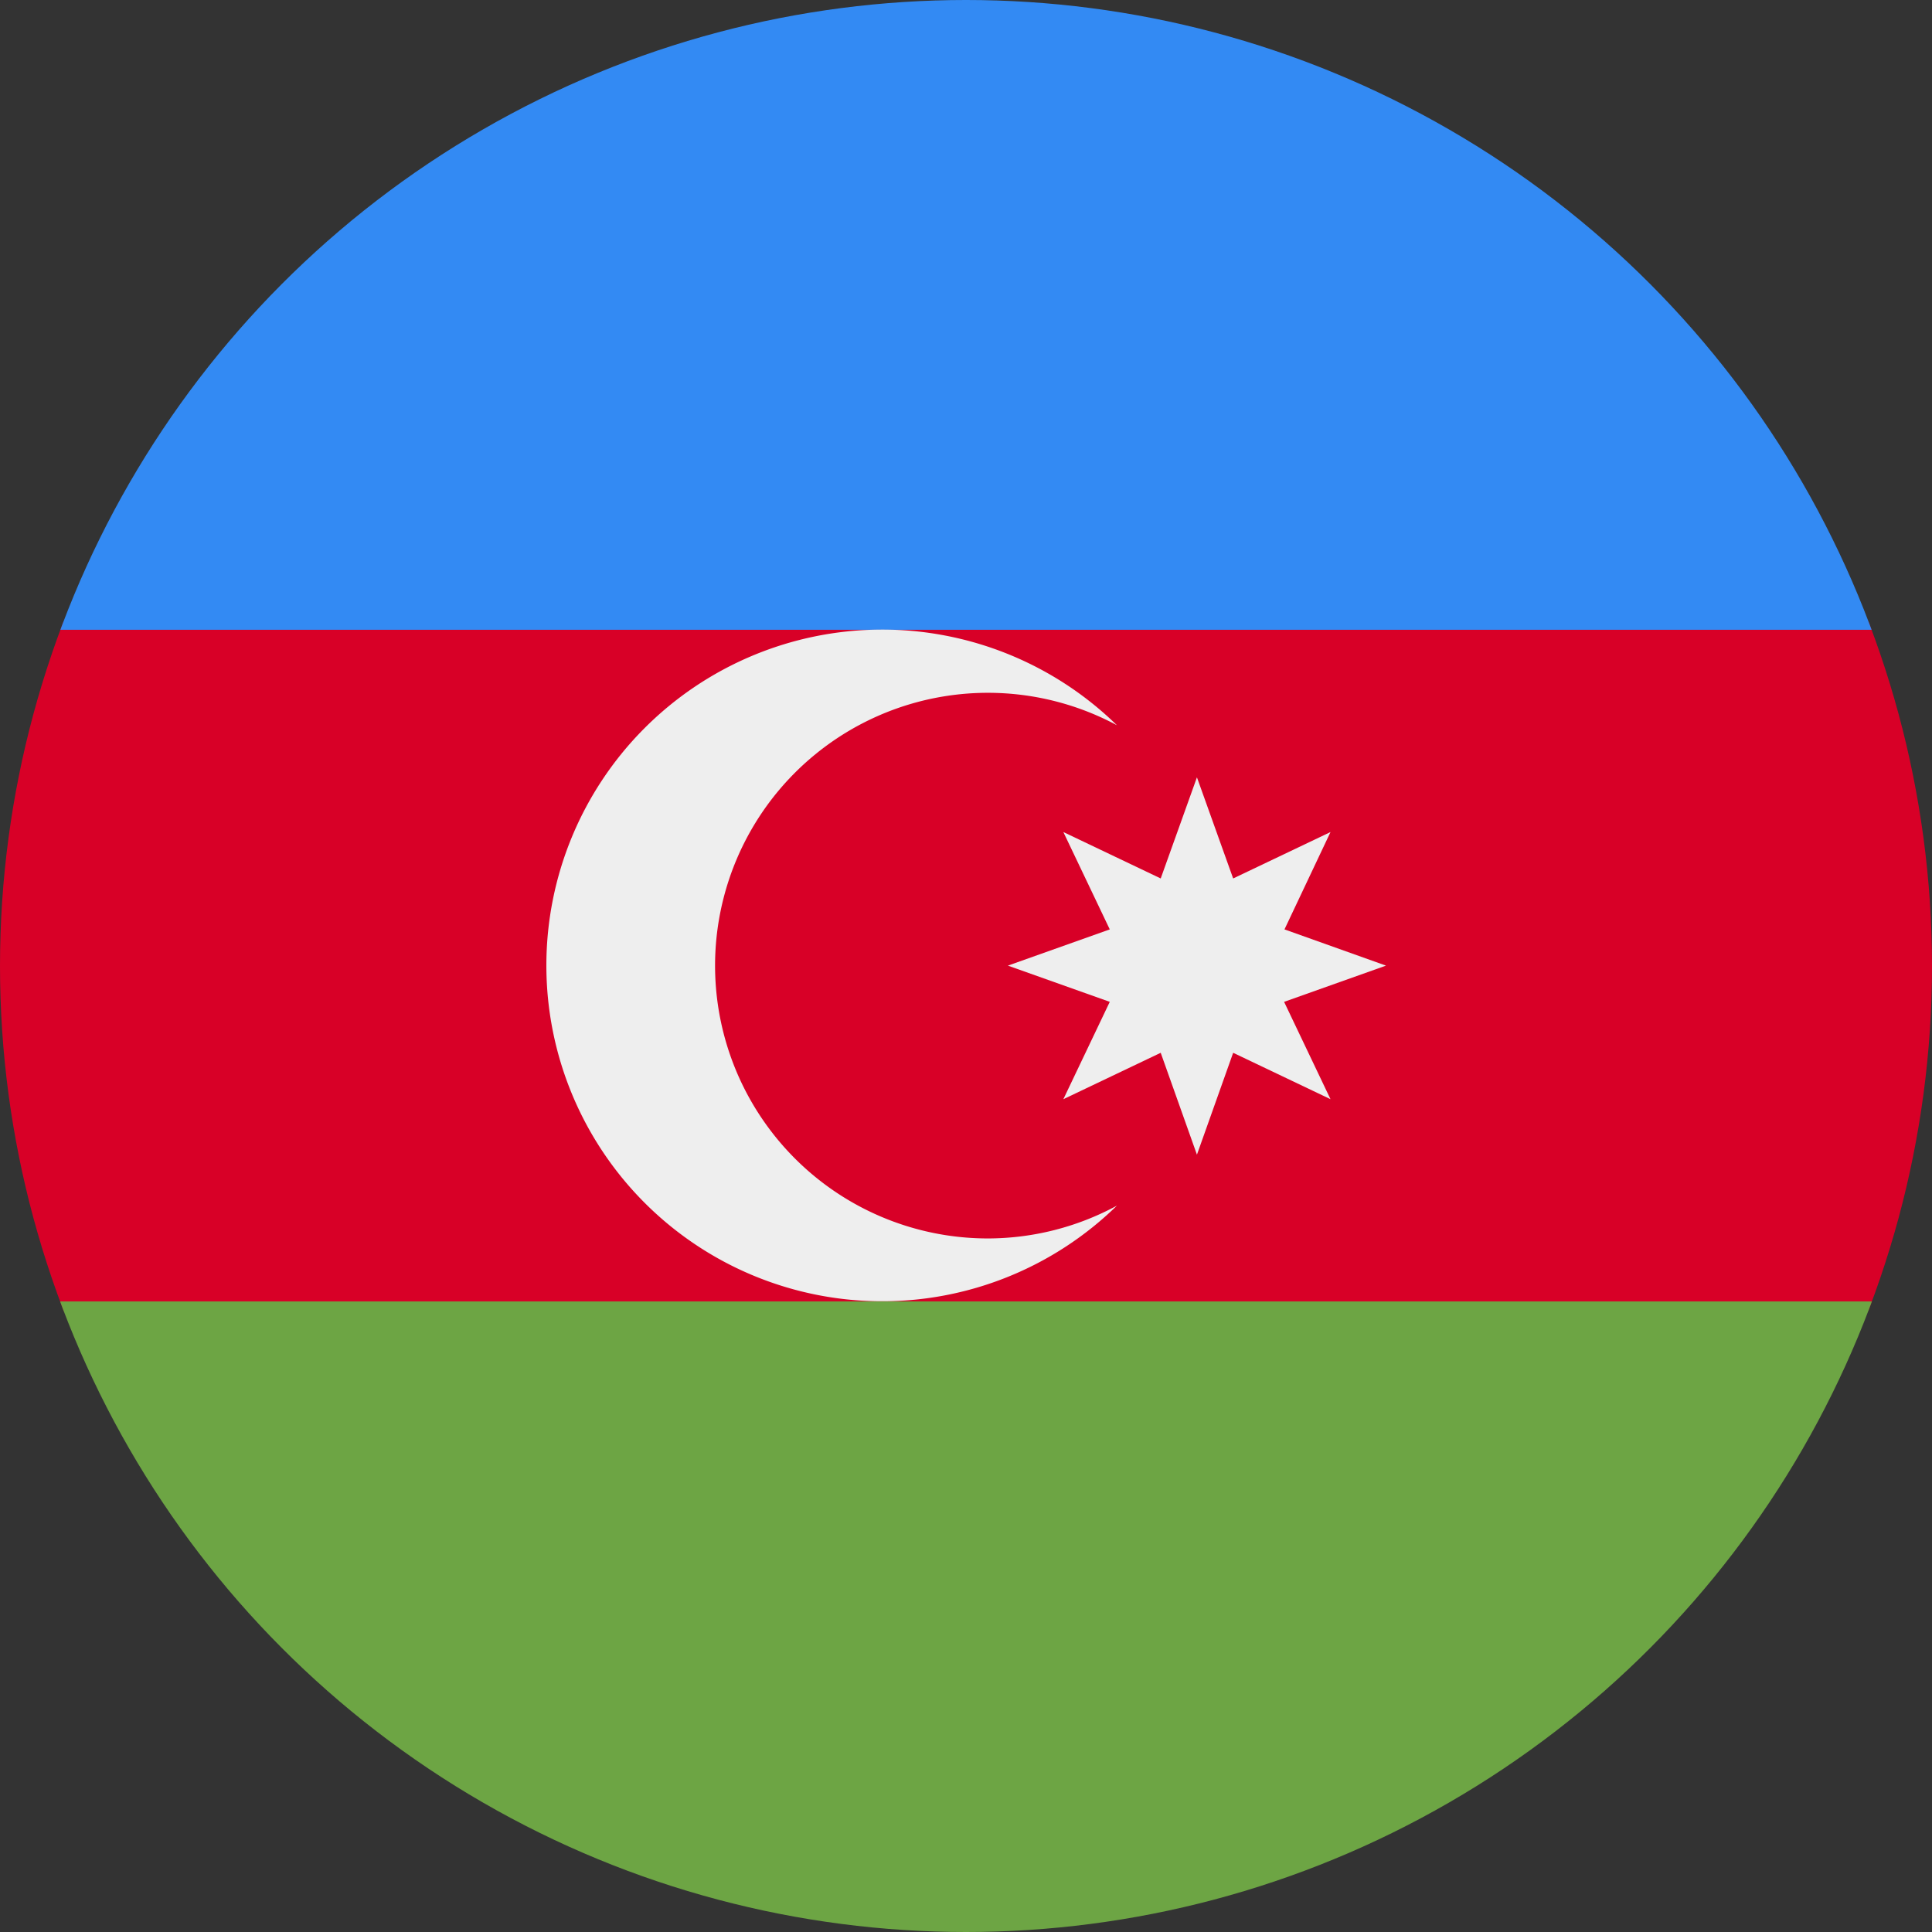 <svg xmlns="http://www.w3.org/2000/svg" width="512" height="512" viewBox="0 0 512 512">
    <rect x="0" y="0" width="512" height="512" fill="#333333" stroke="none"/>
    <defs>
        <clipPath id="a">
            <circle cx="256" cy="256" r="256" fill="#fff"/>
        </clipPath>
    </defs>
    <g clip-path="url(#a)">
        <path fill="#d80027" d="m0 166.9 253-31.8 259 31.8v178l-257.5 37.4L0 345z"/>
        <path fill="#338af3" d="M0 0h512v166.9H0z"/>
        <path fill="#6da544" d="M0 344.9h512V512H0z"/>
        <g fill="#eee">
            <path d="M261.6 328.2a72.3 72.3 0 1 1 34.4-136 89 89 0 1 0 0 127.3 72 72 0 0 1-34.4 8.7z"/>
            <path d="m317.2 206 9.6 26.8 25.8-12.3-12.2 25.8 26.9 9.6-27 9.6 12.3 25.8-25.8-12.3-9.6 27-9.6-27-25.8 12.3 12.3-25.8-27-9.6 27-9.6-12.3-25.8 25.8 12.3z"/>
        </g>
    </g>
</svg>